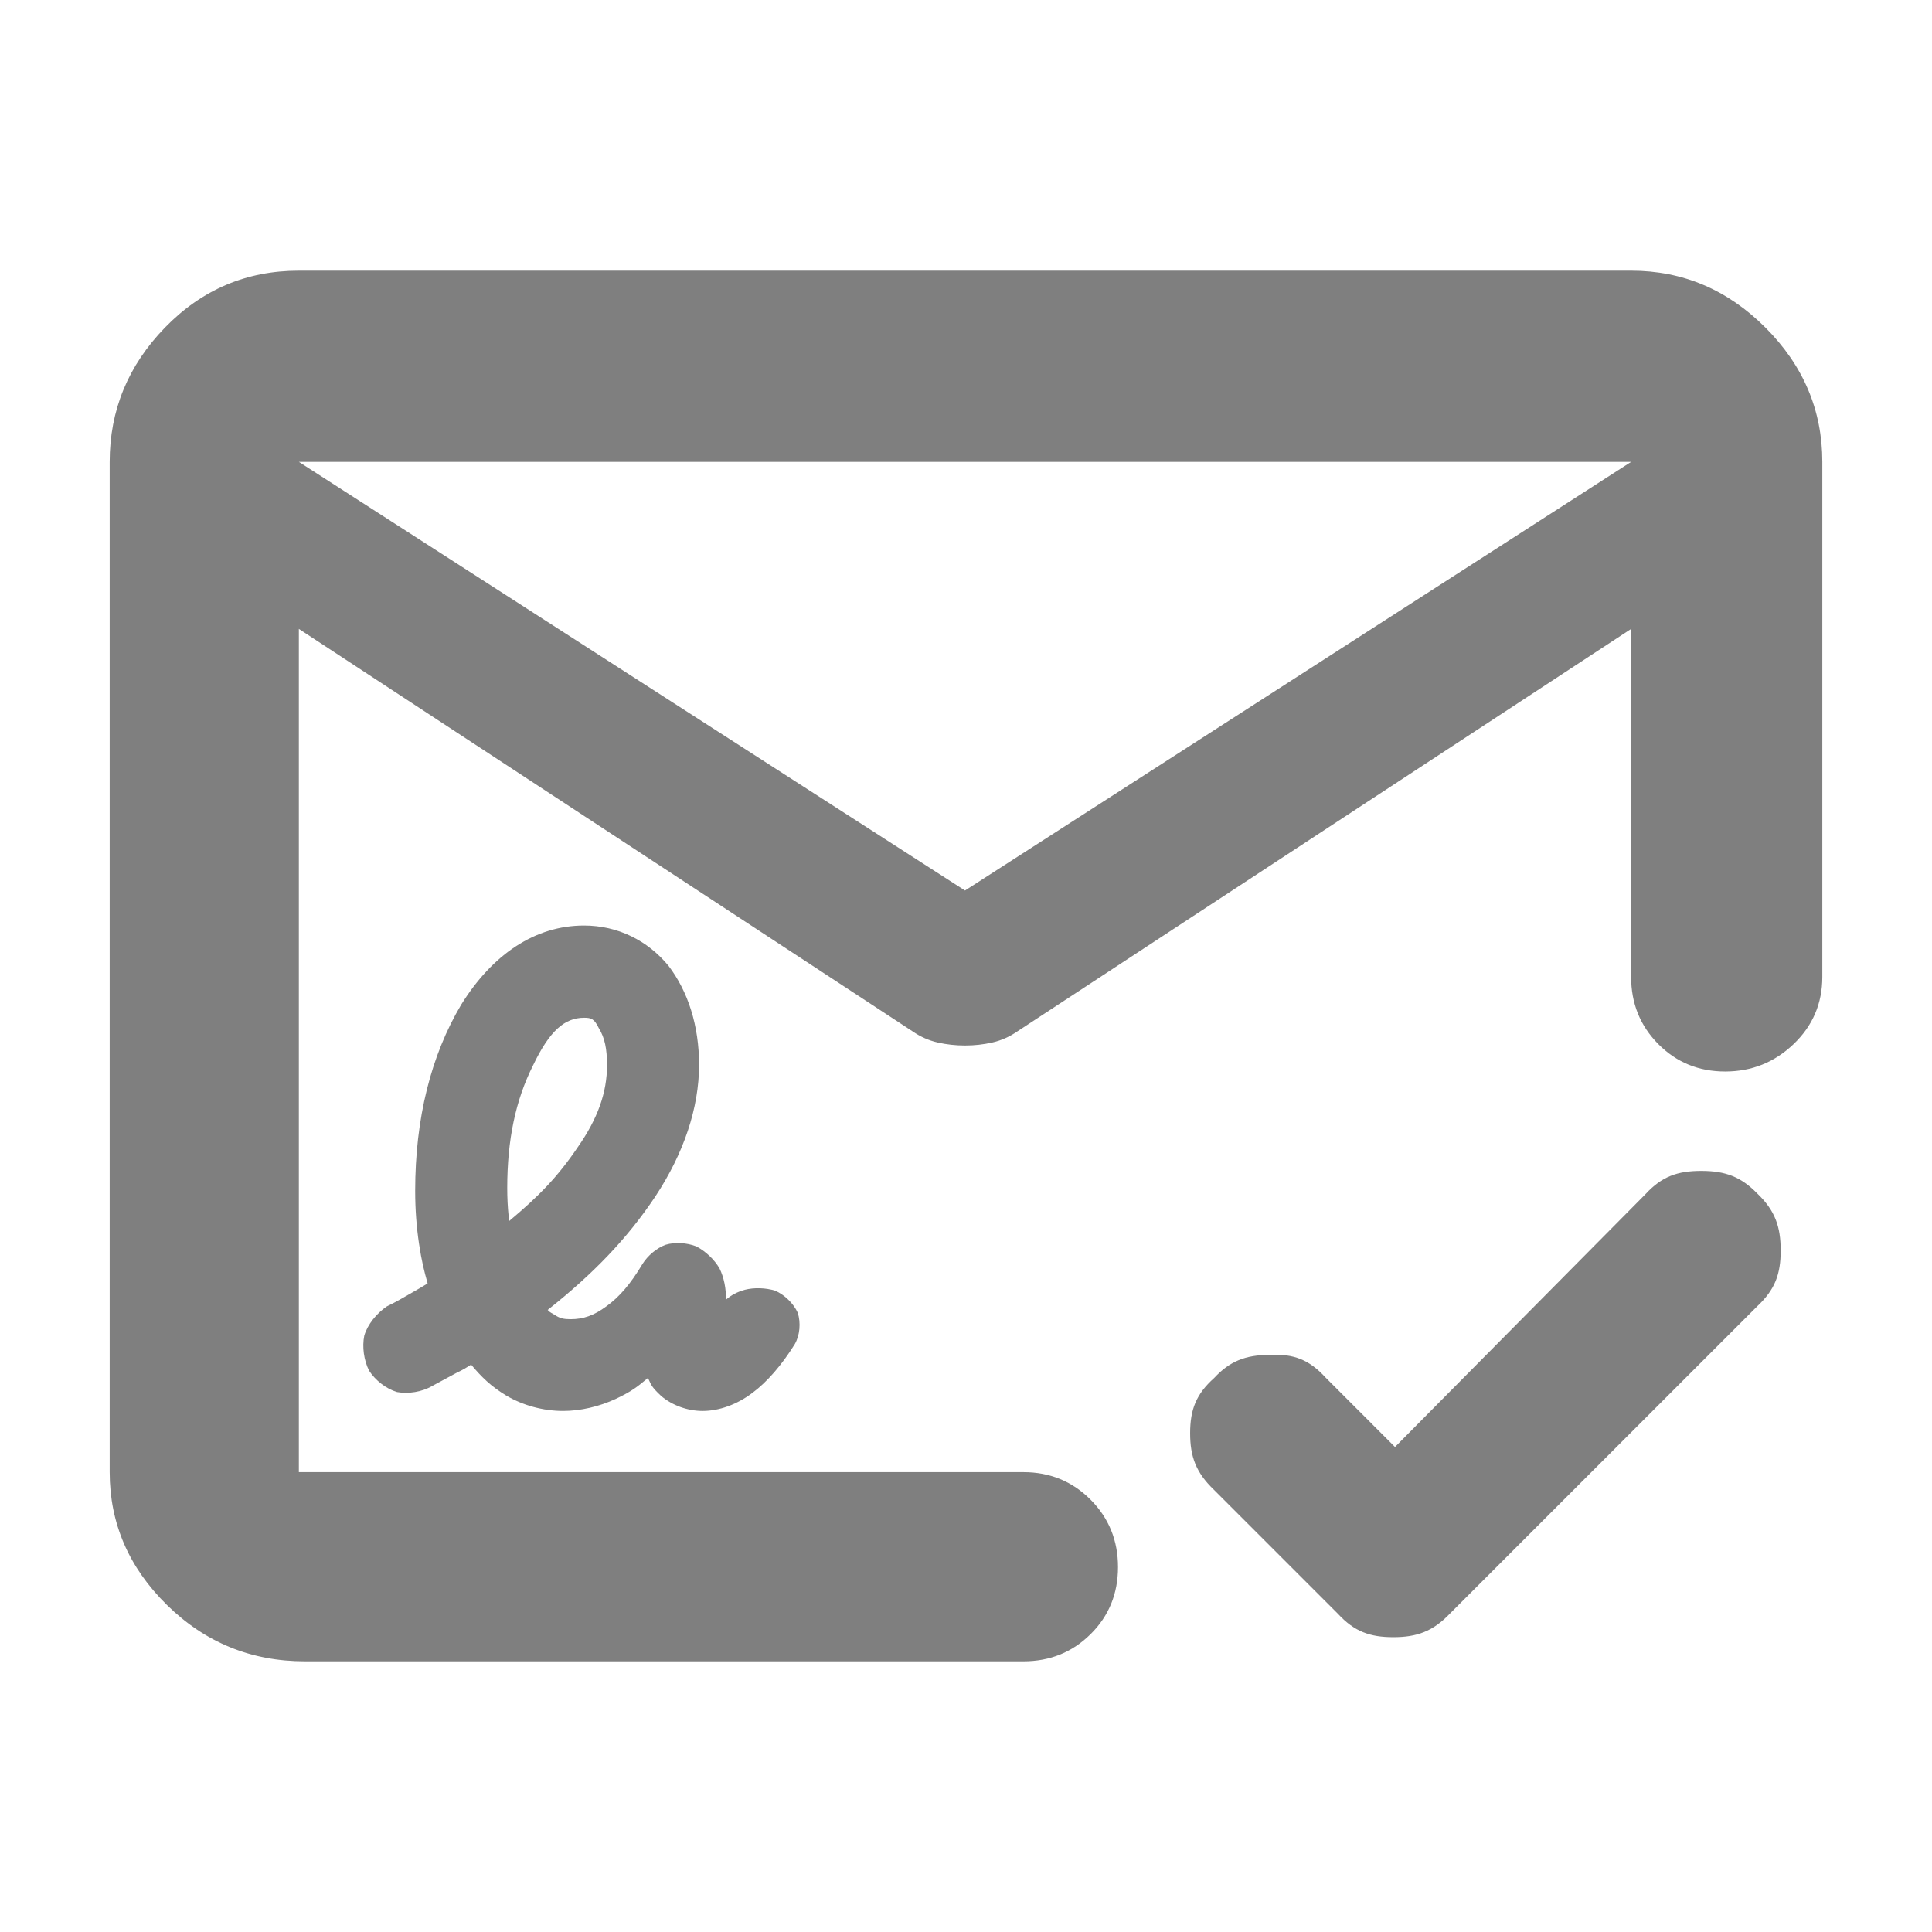 <svg height="48" viewBox="0 -960 960 960" width="48" xmlns="http://www.w3.org/2000/svg"><path fill="rgb(127, 127, 127)" d="m151.5-134.5c-26.7 0-49.543-9.33-68.53-27.98-18.98-18.65-28.47-40.65-28.47-66.02v-502c0-25.64 9.157-47.88 27.47-66.73 18.32-18.85 40.497-28.27 66.53-28.27h662c25.64 0 47.883 9.42 66.73 28.27s28.27 41.09 28.27 66.73v255.919c0 13.17-4.753 24.29-14.26 33.37-9.513 9.09-20.847 13.63-34 13.63-13.16 0-24.24-4.54-33.24-13.63-9-9.08-13.5-20.2-13.5-33.37v-172.919l-305 200c-3.873 2.67-8.01 4.5-12.41 5.5-4.393 1-8.923 1.5-13.59 1.5s-9.197-.5-13.59-1.5c-4.4-1-8.537-2.83-12.41-5.5l-305-200v419h360.029c13.167 0 24.293 4.56 33.38 13.68 9.08 9.11 13.62 20.28 13.62 33.5 0 13.21-4.54 24.32-13.62 33.32-9.087 9-20.213 13.5-33.38 13.5zm328-383 331-213h-662zm222.151 267.936 115.917-117c8.146-8.87 15.981-11.626 27.78-11.626 11.8 0 19.64 2.817 27.834 11.231 8.865 8.486 11.629 16.519 11.629 28.339 0 11.74-2.801 19.403-11.652 27.705l-152.66 152.656c-8.525 8.931-16.514 11.759-28.154 11.759-11.633 0-19.411-2.779-27.571-11.655l-61.645-61.647c-8.878-8.508-11.765-16.462-11.765-28.028 0-11.697 2.963-19.429 11.957-27.463 7.659-8.248 15.486-11.466 27.559-11.463 11.948-.635 19.695 2.402 27.757 11.22l34.527 34.537zm-421.85-9.336c-10.022 0-20-2.8-28.181-7.6-7.88-4.79-12.261-9.2-17.521-15.41-2.559 1.61-3.42 2.22-7.499 4.2-4 2.2-7.701 4.2-11.881 6.42-5.119 3-11.859 3.99-17.42 3-5.419-1.6-10.779-5.81-13.899-10.62-2.601-5.19-3.521-11.8-2.4-17.4 1.619-5.59 6.219-11.18 11.26-14.58 4.239-2.01 8.32-4.41 12.481-6.82 4.198-2.39 5.218-3 7.739-4.58-1.801-6.42-2.96-11-4.261-19.61-1.26-8.41-1.918-17.21-1.918-26.39 0-36.02 7.859-67.22 22.799-92.4 15.6-25.21 36.92-39.42 61.081-39.42 16.759 0 31.619 7.42 41.999 20.02 9.74 12.79 15.18 29.78 15.18 49.19 0 21.4-7.599 43.99-21.72 65.4-14.121 21.19-31.06 38.61-53.5 56.4 1.059.99.54.8 3.42 2.41 2.579 1.79 4.621 2.19 7.939 2.19 6.321 0 11.6-1.79 17.782-6.39 6.459-4.6 12.098-11.21 17.939-21.01 2.62-4.2 7.099-8 11.579-9.6 4.621-1.39 10.481-.99 15.14.8 4.681 2.41 9.08 6.61 11.601 11 2.18 4.41 3.32 10.19 3.139 15.2-.019.19-.04.19-.04.4 2.641-2.41 5.82-3.99 9.4-5 4.742-1.21 10.38-1 15.041.4 4.74 2 9.2 6.39 11.32 11 1.579 5 1.059 11.21-1.48 15.6-6.481 10.4-13.76 18.81-21.041 24.21-7.619 5.78-16.54 8.99-24.72 8.99-7.579 0-15.16-2.8-20.6-7.41-5.1-4.79-4.84-5.4-6.599-8.99-5.261 4.39-7.961 6.61-15.999 10.41-8.221 3.8-17.421 5.99-26.16 5.99zm-26.982-95.21c.062.22.121.41.201.81 14.3-11.99 23.88-21.6 34.019-36.61 10.099-14.4 14.581-27.4 14.581-40.78 0-8.22-1.121-13.62-4.061-18.41-2.24-4.6-3.72-5.19-7.279-5.19-9.682 0-17.14 6.39-25.381 23.6-8.759 17.39-12.858 37.19-12.858 60.98 0 4.82.219 9.42.698 14 .121 1.2.121 1.6.08 1.6z"/></svg>